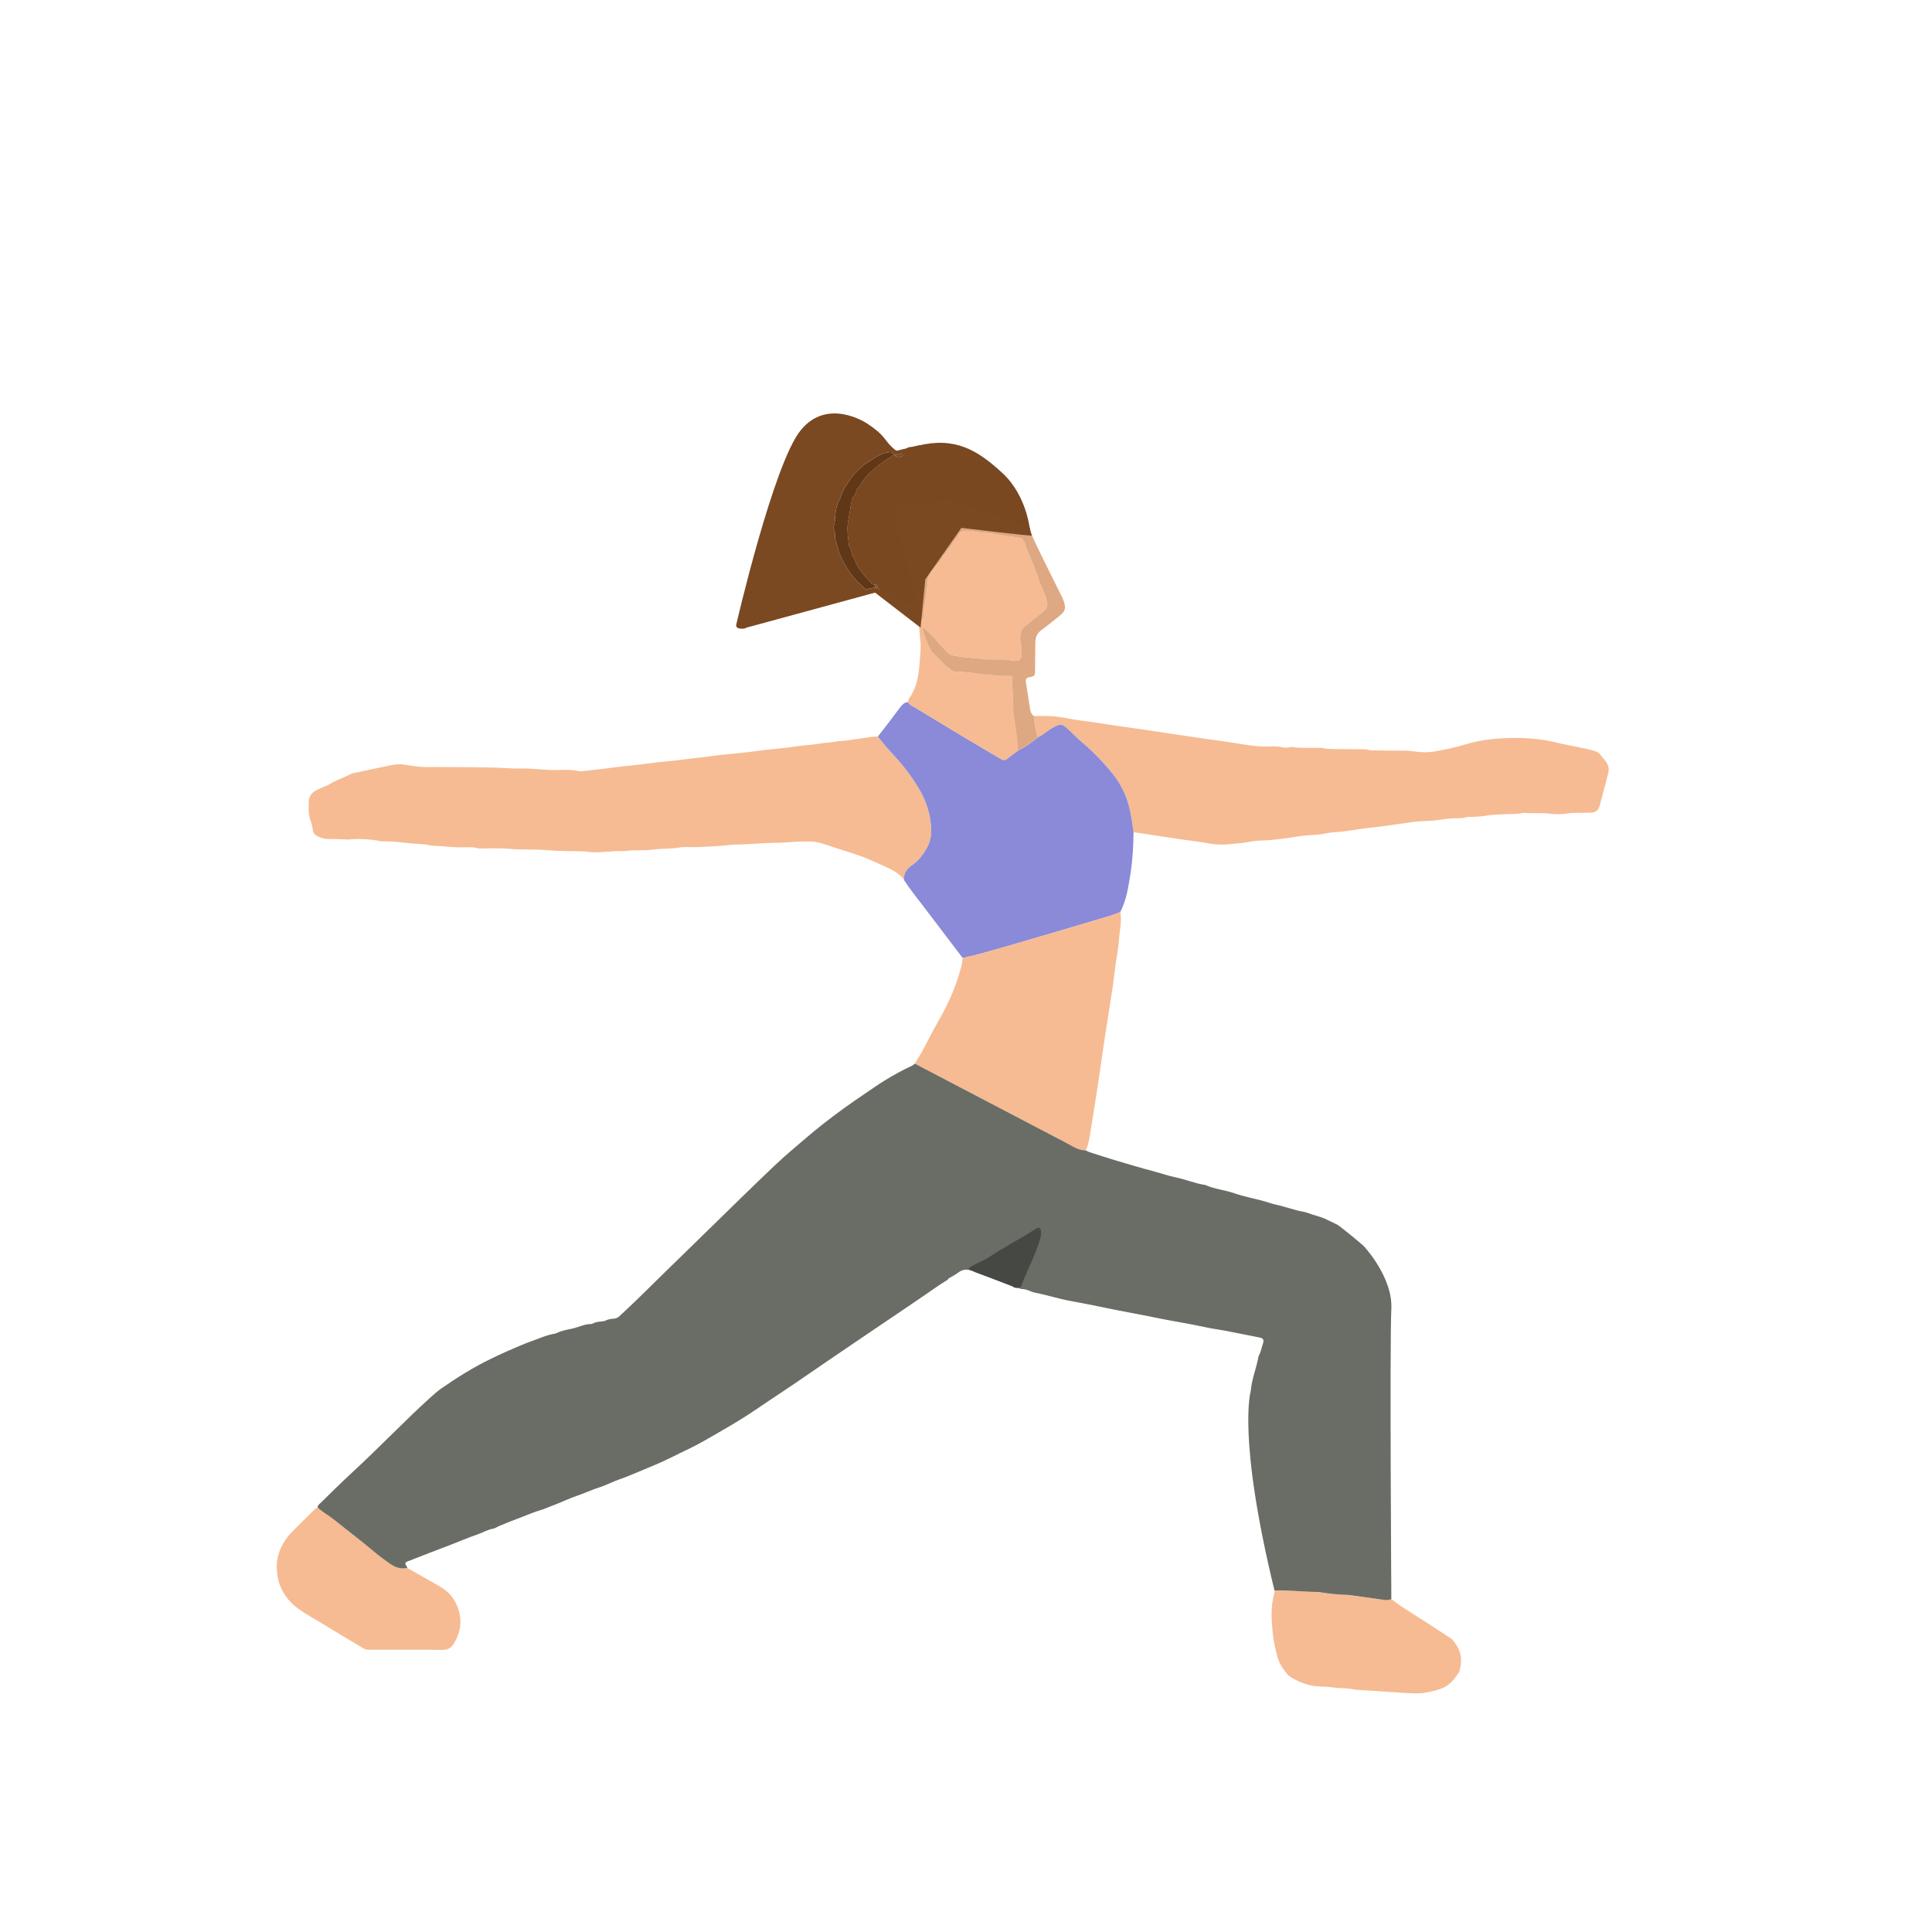<svg width="500" height="500" viewBox="0 0 500 500" fill="none" xmlns="http://www.w3.org/2000/svg">
<path d="M227.172 190.642C225.55 190.546 223.987 190.991 222.396 191.167C220.805 191.344 219.238 191.721 217.63 191.767C216.617 191.799 215.644 192.088 214.628 192.152C213.093 192.247 211.572 192.568 210.041 192.727C208.743 192.861 207.441 192.952 206.147 193.15C204.33 193.429 202.503 193.637 200.672 193.81C199.43 193.926 198.192 194.028 196.953 194.215C195.077 194.498 193.189 194.692 191.302 194.9C189.827 195.062 188.346 195.171 186.871 195.341C185.34 195.514 183.812 195.739 182.281 195.923C180.927 196.089 179.568 196.226 178.214 196.385C176.386 196.6 174.566 196.879 172.735 197.027C171.43 197.133 170.135 197.281 168.84 197.454C167.077 197.687 165.313 197.919 163.542 198.092C162.24 198.219 160.942 198.318 159.647 198.512C157.83 198.787 155.999 198.967 154.172 199.186C153.11 199.313 152.052 199.447 150.986 199.553C150.574 199.592 150.136 199.637 149.737 199.546C147.794 199.112 145.822 199.253 143.867 199.281C140.946 199.327 138.053 198.851 135.136 198.893C134.183 198.907 133.227 198.911 132.278 198.854C126.094 198.477 119.903 198.547 113.715 198.509C112.883 198.502 112.047 198.47 111.214 198.509C109.122 198.597 107.069 198.293 105.016 197.941C103.841 197.74 102.642 197.725 101.467 197.969C98.214 198.643 94.962 199.338 91.713 200.033C91.363 200.107 91.003 200.195 90.693 200.361C88.859 201.338 86.837 201.927 85.08 203.067C84.738 203.289 84.318 203.395 83.941 203.567C83.182 203.913 82.403 204.22 81.679 204.626C80.568 205.247 79.93 206.178 79.901 207.515C79.866 209.24 79.757 210.955 80.452 212.613C80.745 213.315 80.865 214.101 80.967 214.863C81.066 215.601 81.464 216.056 82.078 216.366C82.879 216.768 83.701 217.1 84.622 217.114C86.28 217.142 87.941 217.139 89.592 217.262C90.203 217.308 90.767 217.192 91.353 217.164C93.618 217.054 95.865 217.199 98.094 217.612C98.387 217.664 98.68 217.777 98.969 217.763C101.417 217.643 103.841 218.038 106.261 218.261C107.965 218.419 109.704 218.356 111.38 218.807C111.549 218.853 111.733 218.86 111.913 218.864C114.763 218.942 117.592 219.397 120.453 219.28C121.519 219.234 122.591 219.21 123.646 219.517C124.034 219.629 124.475 219.569 124.891 219.573C127.096 219.591 129.312 219.457 131.499 219.658C134.942 219.975 138.406 219.739 141.828 220.042C144.922 220.314 148.005 220.226 151.092 220.335C151.212 220.339 151.336 220.317 151.448 220.342C154.828 220.988 158.201 220.049 161.577 220.293C164.053 219.848 166.583 220.197 169.042 219.869C171.289 219.569 173.546 219.725 175.79 219.34C177.3 219.083 178.881 219.291 180.429 219.227C183.453 219.097 186.479 218.98 189.485 218.606C189.661 218.585 189.841 218.575 190.021 218.571C193.828 218.557 197.613 218.105 201.427 218.109C203.494 218.109 205.568 217.763 207.65 217.781C208.186 217.784 208.722 217.767 209.258 217.767C210.578 217.76 211.848 217.975 213.107 218.402C215.809 219.319 218.54 220.155 221.256 221.03C223.641 221.796 225.916 222.829 228.185 223.87C229.208 224.339 230.245 224.769 231.226 225.348C232.312 225.99 233.307 226.678 233.974 227.772C233.783 226.177 234.524 225.027 235.745 224.113C235.84 224.043 235.925 223.958 236.027 223.895C237.251 223.108 238.183 222.025 239.008 220.857C240.236 219.121 241.03 217.171 241.005 215.04C240.959 210.965 239.717 207.18 237.604 203.73C235.738 200.685 233.561 197.838 231.106 195.242C229.712 193.771 228.474 192.18 227.172 190.638V190.642Z" fill="#F6BB92"/>
<path d="M293.359 215.371C295.649 215.714 297.935 216.056 300.225 216.402C302.278 216.712 304.327 217.033 306.384 217.333C308.441 217.633 310.515 217.82 312.551 218.222C314.449 218.599 316.35 218.688 318.234 218.465C319.818 218.275 321.423 218.264 323 217.922C324.154 217.672 325.349 217.545 326.528 217.52C329.745 217.449 332.902 216.927 336.074 216.444C337.482 216.229 338.91 216.165 340.332 216.052C341.101 215.992 341.863 215.936 342.629 215.777C343.906 215.513 345.2 215.347 346.513 215.276C347.931 215.199 349.338 214.916 350.749 214.726C351.748 214.588 352.746 214.422 353.752 214.32C357.237 213.971 360.691 213.435 364.155 212.937C365.788 212.701 367.443 212.479 369.119 212.465C370.713 212.45 372.315 212.218 373.895 211.978C374.608 211.868 375.31 211.822 376.023 211.787C377.208 211.734 378.404 211.826 379.572 211.487C379.907 211.392 380.281 211.427 380.637 211.417C381.882 211.378 383.117 211.332 384.362 211.12C385.936 210.852 387.551 210.831 389.153 210.729C390.815 210.62 392.49 210.757 394.134 210.39C394.247 210.366 394.374 210.369 394.491 210.38C396.614 210.556 398.741 210.313 400.879 210.567C402.58 210.771 404.322 210.768 406.044 210.478C406.626 210.38 407.229 210.376 407.822 210.366C409.131 210.341 410.443 210.366 411.752 210.32C412.877 210.277 413.682 209.678 413.971 208.612C414.751 205.748 415.495 202.872 416.236 199.997C416.543 198.801 416.109 197.764 415.417 196.822C415.103 196.392 414.659 196.046 414.384 195.595C413.872 194.759 413.117 194.448 412.211 194.208C409.508 193.496 406.75 193.062 404.023 192.458C402.978 192.229 401.941 191.965 400.893 191.76C396.84 190.977 392.727 190.846 388.634 191.076C385.505 191.252 382.39 191.707 379.346 192.628C376.735 193.418 374.051 193.993 371.362 194.466C369.493 194.797 367.559 194.709 365.669 194.434C365.076 194.349 364.49 194.279 363.898 194.275C361.516 194.261 359.132 194.251 356.75 194.229C355.741 194.219 354.729 194.265 353.734 193.982C353.342 193.87 352.905 193.915 352.489 193.912C350.644 193.891 348.795 193.884 346.95 193.863C345.405 193.845 343.863 193.937 342.325 193.601C341.641 193.453 340.9 193.559 340.187 193.538C338.226 193.485 336.261 193.654 334.306 193.333C334.028 193.287 333.724 193.425 333.432 193.439C332.959 193.46 332.458 193.545 332.013 193.429C330.895 193.136 329.763 193.139 328.641 193.185C325.466 193.316 322.368 192.765 319.264 192.243C317.274 191.908 315.267 191.675 313.27 191.39C310.452 190.984 307.633 190.568 304.814 190.151C303.639 189.978 302.468 189.791 301.293 189.615C299.004 189.276 296.718 188.938 294.428 188.606C292.608 188.342 290.784 188.095 288.964 187.826C285.852 187.368 282.748 186.849 279.629 186.461C277.506 186.197 275.421 185.696 273.304 185.438C271.424 185.209 269.498 185.339 267.596 185.308C267.589 186.789 267.949 188.215 268.266 189.647C268.355 190.049 268.348 190.479 268.757 190.73C269.97 190.197 270.898 189.231 272.027 188.578C274.62 187.075 274.789 187.195 276.807 189.068C277.855 190.038 278.832 191.093 279.922 192.007C282.854 194.462 285.5 197.193 287.891 200.163C289.542 202.213 290.827 204.481 291.68 206.993C292.608 209.716 292.989 212.539 293.363 215.364L293.359 215.371Z" fill="#F6BB92"/>
<path d="M293.36 215.372C292.986 212.542 292.602 209.724 291.677 207C290.824 204.488 289.54 202.22 287.889 200.17C285.497 197.2 282.847 194.469 279.919 192.014C278.826 191.097 277.852 190.046 276.804 189.075C274.786 187.202 274.617 187.086 272.024 188.585C270.895 189.238 269.967 190.204 268.754 190.737C267.089 192.134 265.293 193.333 263.356 194.321C262.503 194.956 261.607 195.545 260.809 196.247C260.15 196.826 259.596 196.77 258.897 196.35C255.645 194.395 252.36 192.49 249.104 190.539C245.037 188.102 240.983 185.643 236.93 183.181C236.231 182.757 235.427 182.461 234.982 181.695C234.058 181.752 233.494 182.376 232.982 183.029C232.107 184.144 231.285 185.304 230.425 186.433C229.349 187.844 228.259 189.241 227.175 190.645C228.477 192.19 229.715 193.778 231.109 195.249C233.564 197.846 235.741 200.692 237.607 203.737C239.724 207.187 240.962 210.972 241.008 215.047C241.033 217.174 240.239 219.125 239.011 220.864C238.186 222.032 237.254 223.115 236.03 223.902C235.931 223.965 235.843 224.05 235.748 224.12C234.527 225.034 233.79 226.184 233.977 227.779C235.54 230.227 237.392 232.46 239.138 234.771C242.458 239.159 245.795 243.53 249.125 247.908C250.452 247.608 251.796 247.358 253.108 246.998C256.484 246.07 259.85 245.111 263.208 244.13C269.985 242.147 276.762 240.165 283.525 238.136C285.68 237.491 287.871 236.937 289.942 236.023C291.586 232.806 292.066 229.289 292.612 225.786C293.152 222.332 293.314 218.857 293.364 215.372H293.36Z" fill="#8A8AD9"/>
<path d="M289.938 236.023C287.867 236.936 285.676 237.487 283.521 238.136C276.758 240.164 269.981 242.147 263.204 244.129C259.846 245.11 256.477 246.07 253.104 246.998C251.792 247.357 250.451 247.608 249.121 247.908C249.076 249.53 248.525 251.04 248.063 252.568C246.807 256.731 244.945 260.622 242.779 264.386C241.568 266.492 240.425 268.644 239.346 270.817C238.577 272.362 237.61 273.777 236.76 275.269C240.602 277.28 244.44 279.294 248.282 281.302C256.544 285.623 264.806 289.945 273.068 294.266C274.543 295.039 276.024 295.79 277.467 296.612C278.571 297.24 279.7 297.702 280.984 297.706C281.736 296.189 281.93 294.52 282.209 292.89C282.964 288.449 283.641 283.993 284.318 279.541C284.861 275.964 285.338 272.38 285.881 268.803C286.53 264.524 287.239 260.255 287.885 255.976C288.202 253.866 288.421 251.739 288.71 249.626C289.014 247.393 289.476 245.174 289.62 242.934C289.769 240.633 290.368 238.344 289.938 236.019V236.023Z" fill="#F6BB92"/>
<path d="M261.935 175.719C262.224 175.239 262.034 174.961 261.441 174.943C259.723 174.886 257.994 175.059 256.301 174.594C255.969 174.502 255.588 174.58 255.232 174.573C254.876 174.565 254.512 174.587 254.163 174.527C252.001 174.177 249.838 173.835 247.637 173.863C247.076 173.87 246.589 173.743 246.155 173.373C245.749 173.027 245.266 172.77 244.889 172.403C243.732 171.285 242.61 170.131 241.467 168.999C241.125 168.66 240.846 168.282 240.641 167.845C239.914 166.282 239.315 164.666 238.789 163.026C238.733 162.853 238.775 162.666 238.958 162.592C239.05 162.557 239.223 162.567 239.29 162.631C240.317 163.626 241.463 164.529 242.31 165.661C243.213 166.868 244.331 167.838 245.33 168.932C245.658 169.291 246.046 169.503 246.547 169.602C248.289 169.941 250.05 170.163 251.817 170.29C252.233 170.318 252.685 170.212 253.063 170.339C254.463 170.805 255.895 170.597 257.314 170.653C258.792 170.71 260.284 170.48 261.744 170.964C262.122 171.091 262.573 171.017 262.99 171.002C263.794 170.978 264.235 170.657 264.32 169.87C264.429 168.868 264.521 167.845 264.246 166.854C263.935 165.728 263.96 164.642 264.299 163.523C264.457 162.998 264.595 162.567 265.075 162.204C266.63 161.022 268.126 159.752 269.661 158.542C271.044 157.456 271.322 156.775 270.825 155.05C270.55 154.101 270.141 153.187 269.774 152.266C269.428 151.398 268.962 150.562 268.722 149.67C268.472 148.746 268.133 147.871 267.777 146.989C266.962 144.981 266.017 143.031 265.382 140.949C265.23 140.448 264.909 139.997 264.637 139.542C264.556 139.408 264.383 139.266 264.231 139.245C262.478 138.977 260.721 138.727 258.965 138.476C257.444 138.257 255.931 137.954 254.403 137.852C252.981 137.76 251.606 137.337 250.163 137.376C249.27 137.4 248.543 137.485 248.102 138.409C247.852 138.935 247.457 139.415 247.044 139.831C246.483 140.392 246.346 141.267 245.795 141.729C245.097 142.318 244.994 143.341 244.127 143.743C243.428 145.419 242.031 146.594 241.015 148.047C240.447 148.862 240.147 149.705 240.066 150.672C239.957 151.97 239.847 153.268 239.639 154.552C239.378 156.186 239.018 157.805 238.994 159.47C238.983 160.176 238.644 160.581 237.935 160.666L237.914 161.693C237.83 163.774 238.373 165.82 238.246 167.901C238.091 170.441 237.985 172.996 237.491 175.493C237.149 177.236 236.5 178.912 235.508 180.418C235.244 180.82 234.954 181.194 234.986 181.706C235.431 182.471 236.235 182.764 236.933 183.191C240.987 185.653 245.04 188.112 249.108 190.55C252.364 192.501 255.645 194.406 258.901 196.36C259.6 196.78 260.153 196.836 260.813 196.258C261.61 195.559 262.506 194.97 263.36 194.332C263.343 191.954 263 189.619 262.683 187.265C262.492 185.868 262.118 184.475 262.235 183.029" fill="#F6BB92"/>
<path d="M266.62 138.099C266.655 137.002 266.345 136.003 265.844 135.03C265.082 133.552 264.362 132.052 263.646 130.553C262.383 127.9 260.781 125.491 258.675 123.427C258.252 123.011 257.864 122.559 257.462 122.122C257.095 122.037 256.866 121.808 256.753 121.451C256.075 120.922 255.401 120.396 254.724 119.867C254.05 119.786 253.546 119.349 252.988 119.028C251.704 118.283 250.385 117.617 248.981 117.154C245.968 116.163 242.836 116.1 239.706 116.022C239.297 116.918 239.096 117.066 238.412 116.964C238.077 116.915 237.978 116.657 237.921 116.371C237.417 116.251 236.937 116.311 236.486 116.565C236.471 116.802 236.475 117.087 236.246 117.193C235.988 117.313 235.826 117.098 235.713 116.876C235.117 116.971 234.468 116.805 233.942 117.243C234.062 118.008 233.448 118.061 232.972 118.227C232.139 118.516 232.136 118.509 231.458 117.609L231.37 117.528L231.254 117.549C230.982 118.05 230.478 118.297 230.033 118.562C227.797 119.903 225.846 121.554 224.057 123.466C223.115 124.475 222.759 125.864 221.658 126.718C221.566 127.642 221.034 128.345 220.512 129.061C220.388 129.23 220.434 129.519 220.388 129.749C220.064 131.368 219.866 133.019 219.538 134.628C219.072 136.91 219.489 139.097 219.743 141.323C220.529 142.258 220.251 143.627 221.062 144.551C221.94 147.014 223.574 148.954 225.384 150.774C225.683 151.078 226.001 151.335 226.456 151.332C227.017 151.349 227.207 151.667 227.14 152.185C228.068 152.912 228.971 153.681 229.938 154.358C230.601 154.824 231.13 155.516 231.984 155.688C232.713 155.742 233.124 156.128 233.215 156.845C234.115 157.886 235.184 158.712 236.397 159.354C236.45 159.251 236.485 159.135 236.56 159.054C236.972 158.585 237.427 157.745 237.632 157.071C237.706 156.824 237.935 156.754 238.158 156.694C238.327 156.232 238.345 155.755 238.295 155.269C237.752 154.51 237.798 154.242 238.535 153.833C238.57 153.476 238.606 153.117 238.637 152.76C238.112 152.002 238.158 151.744 238.877 151.332C239.043 150.869 239.061 150.393 239.015 149.91C238.92 149.769 238.722 149.603 238.75 149.494C238.958 148.693 239.191 147.903 239.699 147.211C241.237 145.109 242.733 142.978 244.268 140.872C245.069 139.771 245.905 138.692 246.741 137.616C247.178 137.055 247.64 136.515 248.113 135.982C248.364 135.7 248.702 135.598 249.083 135.619C249.411 135.636 249.634 135.809 249.782 136.092C249.933 136.07 250.085 136.046 250.237 136.025C250.727 135.972 251.235 135.859 251.549 136.409C252.015 136.476 252.438 136.765 252.936 136.674C253.535 136.19 253.652 136.211 254.008 136.871C254.467 137.076 254.95 137.086 255.44 137.03C256.036 136.547 256.153 136.568 256.513 137.224C256.975 137.432 257.458 137.436 257.949 137.379C258.534 136.91 258.644 136.928 259.014 137.556C259.589 137.81 260.192 137.803 260.799 137.757C261.399 137.263 261.519 137.284 261.875 137.951C263.448 138.275 265.036 138.169 266.62 138.095V138.099Z" fill="#794720"/>
<path d="M82.23 390.176C81.707 390.243 81.418 390.646 81.083 390.977C79.178 392.861 77.248 394.724 75.389 396.65C73.982 398.107 72.955 399.772 72.253 401.737C71.473 403.924 71.505 406.108 71.893 408.232C72.331 410.634 73.477 412.811 75.224 414.631C76.352 415.809 77.675 416.695 79.023 417.563C80.268 418.367 81.57 419.083 82.84 419.849C84.766 421.009 86.685 422.184 88.615 423.345C90.389 424.414 92.189 425.447 93.949 426.537C94.376 426.802 94.781 426.968 95.275 426.957C95.572 426.95 95.872 426.957 96.168 426.957C102.243 426.957 108.314 426.915 114.389 426.989C115.811 427.006 116.717 426.587 117.448 425.366C118.869 422.981 119.529 420.533 118.954 417.732C118.273 414.416 116.467 412.035 113.556 410.401C110.822 408.867 108.095 407.311 105.372 405.766C103.76 406.133 102.387 405.66 101.029 404.746C99.304 403.582 97.681 402.312 96.094 400.975C94.012 399.222 91.843 397.571 89.712 395.874C87.814 394.364 85.955 392.801 83.905 391.485C83.313 391.104 82.787 390.614 82.233 390.173L82.23 390.176Z" fill="#F6BB92"/>
<path d="M360.077 413.816C359.541 414.162 358.948 414.166 358.352 414.081C355.36 413.661 352.369 413.231 349.377 412.815C348.968 412.758 348.548 412.751 348.132 412.744C345.934 412.695 343.761 412.395 341.588 412.074C341.295 412.031 340.995 412.007 340.699 412.003C337.076 411.971 333.467 411.502 329.837 411.629C329.812 411.926 329.837 412.236 329.759 412.515C328.807 415.845 329.061 419.203 329.375 422.59C329.569 424.678 330.059 426.679 330.571 428.693C331.008 430.415 331.982 431.833 333.061 433.177C333.492 433.713 334.137 434.122 334.758 434.458C336.543 435.417 338.399 436.13 340.463 436.37C341.944 436.539 343.436 436.486 344.897 436.694C346.781 436.962 348.696 436.825 350.559 437.255C350.675 437.283 350.795 437.294 350.912 437.301C352.986 437.435 355.06 437.569 357.135 437.703C359.978 437.886 362.818 438.119 365.661 438.239C366.836 438.289 368.046 438.222 369.2 437.996C370.763 437.689 372.333 437.382 373.797 436.645C375.476 435.798 376.509 434.362 377.515 432.898C377.801 432.482 377.839 431.889 377.949 431.367C378.534 428.57 377.617 426.224 375.726 424.199C375.49 423.948 375.141 423.804 374.841 423.606C373.412 422.668 371.994 421.712 370.555 420.787C367.863 419.055 365.153 417.351 362.472 415.605C361.64 415.062 360.871 414.416 360.073 413.816H360.077Z" fill="#F6BB92"/>
<path d="M264.191 333.559C265.042 333.605 265.832 333.782 266.608 334.124C267.042 334.314 267.497 334.494 267.959 334.579C271.003 335.136 273.942 336.138 276.997 336.682C282.328 337.631 287.609 338.837 292.932 339.811C296.679 340.495 300.397 341.321 304.147 341.98C307.019 342.485 309.883 343.021 312.734 343.638C314.127 343.942 315.552 344.093 316.956 344.365C319.994 344.947 323.024 345.568 326.062 346.161C326.82 346.309 327.169 346.729 326.891 347.565C326.534 348.637 326.358 349.766 325.818 350.775C325.762 350.881 325.705 350.99 325.688 351.107C325.169 354.095 323.931 356.92 323.694 359.979C323.694 359.979 320.131 371.769 329.836 411.622C333.466 411.495 337.075 411.965 340.698 411.996C340.995 411.996 341.295 412.024 341.587 412.067C343.757 412.388 345.93 412.688 348.131 412.737C348.548 412.748 348.968 412.751 349.377 412.808C352.368 413.224 355.36 413.658 358.351 414.074C358.948 414.159 359.54 414.155 360.077 413.81C360.077 413.81 359.639 347.074 360.077 338.791C360.514 330.508 352.929 322.475 352.929 322.475C352.354 321.897 347.743 318.108 346.325 317.085C346.096 316.919 343.916 315.906 343.711 315.797C342.021 314.883 340.127 314.555 338.352 313.889C338.074 313.783 337.791 313.68 337.499 313.635C335.029 313.225 332.697 312.294 330.256 311.772C329.099 311.525 327.988 311.084 326.841 310.781C324.375 310.124 321.849 309.652 319.447 308.816C316.971 307.955 314.325 307.747 311.922 306.671C309.266 306.286 306.789 305.203 304.161 304.678C302.422 304.328 300.736 303.711 299.014 303.259C295.627 302.37 292.272 301.365 288.914 300.367C286.582 299.672 284.264 298.917 281.947 298.172C281.615 298.066 281.308 297.865 280.994 297.71C279.71 297.707 278.578 297.244 277.477 296.617C276.034 295.795 274.549 295.04 273.078 294.271C264.816 289.945 256.554 285.627 248.292 281.306C244.45 279.295 240.612 277.284 236.77 275.273C236.562 275.432 236.35 275.594 236.142 275.753C233.612 276.91 231.182 278.254 228.818 279.715C227.202 280.713 225.664 281.828 224.084 282.879C220.182 285.476 216.39 288.231 212.707 291.124C210.234 293.068 207.874 295.152 205.464 297.177C202.092 300.01 198.952 303.09 195.781 306.138C190.372 311.334 185.063 316.63 179.673 321.844C174.628 326.723 169.633 331.647 164.623 336.562C163.223 337.937 161.759 339.243 160.337 340.597C159.878 341.035 159.367 341.257 158.742 341.282C158.083 341.307 157.455 341.43 156.844 341.716C156.477 341.889 156.047 341.987 155.641 342.005C154.795 342.04 153.987 342.185 153.239 342.594C153.186 342.622 153.126 342.654 153.07 342.651C151.246 342.622 149.641 343.543 147.894 343.885C146.586 344.139 145.245 344.425 144.007 344.993C143.897 345.042 143.795 345.12 143.682 345.138C141.558 345.466 139.608 346.362 137.611 347.074C135.445 347.847 133.339 348.8 131.226 349.713C129.818 350.324 128.432 350.987 127.049 351.657C122.551 353.83 118.332 356.472 114.236 359.316C113.117 360.092 112.105 361.027 111.092 361.941C107.953 364.77 104.944 367.733 101.927 370.693C98.237 374.316 94.547 377.946 90.744 381.449C88.07 383.908 85.513 386.48 82.916 389.016C82.591 389.334 82.122 389.598 82.239 390.184C82.793 390.625 83.318 391.115 83.911 391.496C85.961 392.809 87.82 394.371 89.718 395.885C91.848 397.582 94.014 399.233 96.099 400.986C97.687 402.323 99.31 403.597 101.035 404.757C102.393 405.671 103.765 406.144 105.378 405.777C105.378 405.717 105.406 405.639 105.378 405.6C104.658 404.542 104.711 404.39 105.744 403.995C107.678 403.261 109.593 402.485 111.519 401.741C113.061 401.145 114.613 400.573 116.155 399.974C118.748 398.968 121.316 397.889 123.937 396.964C125.161 396.53 126.283 395.832 127.603 395.631C128.107 395.553 128.566 395.197 129.052 394.985C130.897 394.185 132.781 393.468 134.658 392.763C136.482 392.078 138.271 391.263 140.151 390.738C140.952 390.512 141.689 390.135 142.462 389.856C144.903 388.974 147.238 387.799 149.69 386.97C151.546 386.342 153.306 385.485 155.183 384.906C156.925 384.367 158.552 383.446 160.284 382.864C162.08 382.257 163.812 381.502 165.554 380.775C168.334 379.611 171.132 378.496 173.827 377.128C175.506 376.274 177.231 375.484 178.921 374.644C180.618 373.801 182.28 372.873 183.924 371.924C186.693 370.323 189.473 368.728 192.186 367.035C194.697 365.465 197.132 363.764 199.594 362.117C201.866 360.6 204.141 359.094 206.399 357.555C209.542 355.418 212.665 353.252 215.804 351.114C219.879 348.337 223.96 345.575 228.042 342.813C231.976 340.149 235.927 337.518 239.836 334.819C241.596 333.605 243.328 332.353 245.173 331.263C245.314 331.178 245.395 330.995 245.501 330.857C246.313 330.37 247.18 329.961 247.921 329.386C249.477 328.176 251.026 328.494 252.553 329.323" fill="#6A6D66"/>
<path d="M251.761 328.327C251.592 328.285 251.383 328.236 251.426 328.024C251.458 327.869 251.577 327.689 251.708 327.601C252.05 327.371 252.421 327.174 252.788 326.98C254.153 326.263 255.596 325.667 256.88 324.824C260.806 322.245 264.994 320.097 268.931 317.536C269.463 317.19 269.989 317.448 270.074 318.1C270.172 318.873 270.074 319.614 269.844 320.383C268.617 324.503 266.532 328.271 265.036 332.278C264.842 332.8 264.429 332.97 263.904 332.959" fill="#6A6D66"/>
<path d="M262.228 183.018C262.111 184.465 262.485 185.858 262.676 187.255C262.993 189.605 263.336 191.943 263.353 194.321C265.29 193.33 267.086 192.134 268.751 190.737C268.342 190.487 268.349 190.056 268.26 189.654C267.943 188.222 267.583 186.796 267.59 185.315C267.012 184.927 266.719 184.362 266.616 183.696C266.235 181.293 265.861 178.894 265.488 176.492C265.47 176.375 265.473 176.255 265.473 176.135C265.473 175.73 265.678 175.472 266.063 175.349C266.119 175.331 266.179 175.328 266.235 175.317C267.872 174.964 267.858 174.964 267.869 173.267C267.883 170.95 267.946 168.632 267.946 166.314C267.946 164.974 268.37 163.908 269.488 163.09C270.832 162.109 272.12 161.058 273.422 160.024C273.933 159.618 274.445 159.209 274.903 158.751C275.528 158.123 275.746 157.371 275.545 156.468C275.386 155.763 275.14 155.106 274.822 154.468C273.026 150.852 271.224 147.236 269.442 143.613C268.708 142.121 268.017 140.607 267.304 139.104C267.128 138.734 267.036 138.311 266.623 138.099C265.04 138.177 263.452 138.279 261.879 137.958C261.48 138.12 261.11 138.117 260.803 137.764C260.196 137.81 259.593 137.817 259.018 137.566C258.622 137.753 258.256 137.76 257.952 137.39C257.462 137.446 256.979 137.443 256.516 137.235C256.118 137.4 255.747 137.404 255.444 137.041C254.954 137.097 254.474 137.083 254.012 136.882C253.613 137.048 253.239 137.055 252.939 136.684C252.442 136.776 252.018 136.487 251.553 136.42C251.028 136.622 250.591 136.494 250.24 136.035C250.089 136.056 249.937 136.081 249.785 136.102C249.256 136.564 248.455 136.554 248.014 137.224C247.334 138.258 246.547 139.221 245.817 140.226C244.151 142.519 242.529 144.844 240.825 147.109C240.151 148.008 239.544 148.936 239.019 149.924C239.064 150.407 239.047 150.884 238.881 151.346C238.99 151.854 239.064 152.358 238.641 152.778C238.606 153.134 238.571 153.494 238.539 153.85C238.641 154.358 238.719 154.866 238.299 155.286C238.348 155.77 238.331 156.249 238.161 156.711C238.302 157.181 238.239 157.643 238.105 158.098C237.918 158.729 237.918 159.371 237.928 160.021V160.666C238.638 160.581 238.976 160.179 238.987 159.47C239.011 157.805 239.371 156.186 239.632 154.552C239.837 153.268 239.95 151.967 240.059 150.672C240.14 149.702 240.44 148.859 241.008 148.047C242.024 146.597 243.421 145.423 244.12 143.743C244.984 143.341 245.086 142.318 245.788 141.729C246.335 141.267 246.476 140.392 247.037 139.831C247.45 139.415 247.845 138.935 248.096 138.409C248.537 137.485 249.263 137.4 250.156 137.376C251.599 137.337 252.971 137.76 254.396 137.852C255.924 137.951 257.441 138.258 258.958 138.476C260.714 138.727 262.471 138.977 264.225 139.245C264.373 139.267 264.549 139.408 264.63 139.542C264.902 139.997 265.223 140.452 265.375 140.949C266.01 143.031 266.955 144.982 267.77 146.989C268.13 147.871 268.465 148.746 268.715 149.67C268.959 150.566 269.421 151.399 269.767 152.266C270.134 153.187 270.546 154.101 270.818 155.05C271.315 156.775 271.037 157.456 269.654 158.542C268.116 159.752 266.623 161.019 265.068 162.204C264.588 162.568 264.45 162.998 264.292 163.524C263.953 164.642 263.928 165.729 264.239 166.854C264.514 167.845 264.422 168.868 264.313 169.87C264.225 170.66 263.787 170.978 262.983 171.003C262.567 171.017 262.115 171.091 261.737 170.964C260.281 170.477 258.785 170.71 257.307 170.653C255.888 170.597 254.453 170.805 253.056 170.339C252.678 170.212 252.227 170.322 251.81 170.29C250.039 170.163 248.283 169.944 246.54 169.602C246.035 169.503 245.651 169.292 245.323 168.932C244.321 167.838 243.206 166.868 242.303 165.661C241.456 164.533 240.31 163.626 239.283 162.631C239.216 162.568 239.047 162.554 238.952 162.592C238.768 162.666 238.726 162.853 238.782 163.026C239.311 164.667 239.908 166.282 240.634 167.845C240.839 168.283 241.118 168.66 241.46 168.999C242.603 170.131 243.725 171.285 244.882 172.403C245.263 172.77 245.746 173.031 246.148 173.373C246.586 173.744 247.069 173.871 247.63 173.864C249.828 173.839 251.994 174.178 254.156 174.527C254.506 174.583 254.869 174.562 255.225 174.573C255.582 174.58 255.963 174.502 256.294 174.594C257.987 175.063 259.72 174.887 261.434 174.943C262.027 174.964 262.217 175.239 261.928 175.719" fill="#DEA882"/>
<path d="M262.069 332.935C262.404 333.225 262.795 333.313 263.226 333.32C263.751 333.33 264.161 333.161 264.358 332.639C265.854 328.631 267.939 324.864 269.167 320.743C269.396 319.978 269.495 319.237 269.396 318.461C269.315 317.812 268.789 317.551 268.253 317.896C264.316 320.454 260.132 322.606 256.202 325.185C254.918 326.028 253.479 326.624 252.11 327.34C251.743 327.534 251.376 327.728 251.03 327.961C250.896 328.049 250.776 328.229 250.748 328.384C250.706 328.596 250.914 328.646 251.083 328.688" fill="#464843"/>
<path d="M224.005 152.513C224.83 152.362 225.659 152.21 226.485 152.055C226.478 151.815 226.47 151.578 226.463 151.339C226.008 151.339 225.691 151.081 225.391 150.781C223.581 148.964 221.951 147.024 221.069 144.558C220.262 143.634 220.537 142.265 219.75 141.33C219.496 139.108 219.08 136.92 219.545 134.634C219.874 133.026 220.068 131.375 220.396 129.756C220.441 129.526 220.396 129.233 220.519 129.068C221.041 128.351 221.574 127.646 221.666 126.725C222.766 125.868 223.119 124.478 224.065 123.473C225.85 121.564 227.804 119.913 230.041 118.569C230.485 118.304 230.99 118.057 231.261 117.556C231.102 117.373 230.944 117.19 230.785 117.006C229.945 116.974 229.176 117.151 228.372 117.451C226.901 117.997 225.698 118.971 224.382 119.751C223.331 120.375 222.442 121.299 221.549 122.157C220.999 122.686 220.533 123.314 220.103 123.949C219.373 125.025 218.575 126.087 218.053 127.265C217.725 128.002 217.573 128.845 217.157 129.565C216.427 130.835 216.272 132.246 216.127 133.654C216.046 134.416 216.134 135.185 215.841 135.936C215.668 136.377 215.753 136.868 215.905 137.337C216.014 137.672 216.131 138.039 216.099 138.374C215.94 139.972 216.924 141.316 217.062 142.84C218.357 145.99 220.053 148.873 222.593 151.201C223.07 151.635 223.535 152.076 224.008 152.517L224.005 152.513Z" fill="#603818"/>
<path d="M239.022 149.917C239.548 148.929 240.151 148.001 240.829 147.102C242.529 144.837 244.155 142.516 245.82 140.219C246.547 139.214 247.334 138.251 248.018 137.217C248.459 136.547 249.26 136.557 249.789 136.095C249.641 135.813 249.419 135.644 249.091 135.622C248.713 135.601 248.371 135.7 248.12 135.986C247.651 136.518 247.186 137.058 246.748 137.619C245.912 138.695 245.076 139.775 244.275 140.875C242.744 142.981 241.248 145.116 239.707 147.215C239.199 147.91 238.966 148.696 238.758 149.497C238.729 149.607 238.931 149.772 239.022 149.913V149.917Z" fill="#7B4A23"/>
<path d="M236.405 159.361C236.652 160.19 237.322 160.024 237.929 160.01C237.918 159.364 237.922 158.718 238.105 158.091C238.239 157.635 238.303 157.173 238.162 156.704C237.939 156.764 237.71 156.835 237.636 157.082C237.431 157.755 236.98 158.595 236.563 159.064C236.489 159.145 236.454 159.262 236.401 159.364L236.405 159.361Z" fill="#7B4A23"/>
<path d="M233.949 117.25C233.155 117.595 232.33 117.75 231.466 117.616C232.143 118.516 232.146 118.527 232.979 118.234C233.455 118.068 234.069 118.015 233.949 117.25Z" fill="#7B4A23"/>
<path d="M239.71 116.026C239.068 115.913 238.514 116.241 237.925 116.378C237.981 116.664 238.08 116.922 238.415 116.971C239.103 117.073 239.301 116.925 239.71 116.029V116.026Z" fill="#7B4A23"/>
<path d="M238.645 152.767C239.072 152.347 238.994 151.846 238.885 151.335C238.162 151.748 238.119 152.005 238.645 152.767Z" fill="#7B4A23"/>
<path d="M238.303 155.276C238.723 154.852 238.645 154.348 238.543 153.84C237.805 154.249 237.76 154.517 238.303 155.276Z" fill="#7B4A23"/>
<path d="M231.991 155.699C232.196 156.302 232.58 156.715 233.222 156.852C233.13 156.135 232.72 155.75 231.991 155.699Z" fill="#7B4A23"/>
<path d="M250.24 136.028C250.591 136.487 251.028 136.615 251.553 136.413C251.239 135.862 250.731 135.975 250.24 136.028Z" fill="#7B4A23"/>
<path d="M260.799 137.764C261.106 138.117 261.476 138.12 261.875 137.958C261.519 137.291 261.395 137.27 260.799 137.764Z" fill="#7B4A23"/>
<path d="M257.949 137.387C258.252 137.757 258.619 137.753 259.014 137.563C258.644 136.935 258.534 136.917 257.949 137.387Z" fill="#7B4A23"/>
<path d="M255.441 137.037C255.744 137.401 256.115 137.401 256.513 137.231C256.153 136.575 256.037 136.554 255.441 137.037Z" fill="#7B4A23"/>
<path d="M252.939 136.68C253.239 137.054 253.609 137.044 254.011 136.878C253.655 136.218 253.538 136.197 252.939 136.68Z" fill="#7B4A23"/>
<path d="M236.49 116.572C236.183 116.548 235.911 116.618 235.721 116.883C235.833 117.102 235.992 117.32 236.253 117.2C236.483 117.095 236.479 116.809 236.493 116.572H236.49Z" fill="#7B4A23"/>
<path d="M226.463 151.342C226.47 151.582 226.477 151.819 226.484 152.058C226.706 152.104 226.925 152.15 227.147 152.196C227.214 151.677 227.024 151.36 226.463 151.342Z" fill="#7B4A23"/>
<path d="M266.62 137.739C266.62 137.739 266.006 128.514 259.444 122.442C252.879 116.371 247.1 112.967 237.325 115.387C227.549 117.81 231.991 116.59 231.991 116.59L266.62 137.735V137.739Z" fill="#794720"/>
<path d="M207.208 111.362C214.267 102.68 224.459 109.64 224.459 109.64C226.156 110.758 227.751 111.944 228.999 113.581C229.751 114.565 230.545 115.532 231.525 116.318C231.871 116.597 232.185 116.738 232.658 116.572C233.487 116.283 234.422 116.301 235.155 115.726C236.468 115.75 237.695 115.091 239.029 115.267C239.378 115.313 239.763 115.32 240.094 115.218C242.183 114.576 244.218 115.158 246.264 115.45C246.723 115.514 247.192 115.708 247.587 115.955C248.208 116.346 248.882 116.555 249.581 116.696C250.057 116.791 250.522 116.904 250.907 117.186C251.394 117.542 251.951 117.733 252.477 118.005C253.352 118.453 254.262 118.908 254.731 119.871C254.057 119.79 253.553 119.352 252.995 119.031C251.711 118.287 250.392 117.62 248.988 117.158C245.975 116.167 242.842 116.103 239.713 116.025C239.071 115.913 238.517 116.241 237.928 116.378C237.424 116.258 236.944 116.318 236.492 116.572C236.186 116.548 235.914 116.618 235.723 116.883C235.127 116.978 234.478 116.812 233.952 117.25C233.159 117.595 232.333 117.751 231.469 117.616L231.381 117.535L231.264 117.557C231.106 117.373 230.947 117.19 230.784 117.006C230.481 116.583 230.149 116.184 229.807 115.8C230.153 116.184 230.481 116.583 230.784 117.006C229.945 116.974 229.176 117.151 228.371 117.451C226.9 117.997 225.697 118.971 224.382 119.751C223.33 120.375 222.441 121.3 221.549 122.157C220.998 122.686 220.533 123.314 220.102 123.949C219.372 125.025 218.575 126.087 218.053 127.265C217.725 128.002 217.573 128.845 217.157 129.565C216.426 130.835 216.271 132.246 216.127 133.654C216.045 134.416 216.134 135.185 215.841 135.936C215.668 136.377 215.753 136.868 215.904 137.337C216.014 137.672 216.13 138.039 216.098 138.374C215.94 139.972 216.924 141.316 217.061 142.84C218.356 145.99 220.053 148.873 222.593 151.201C223.069 151.635 223.535 152.076 224.008 152.517C224.833 152.365 225.662 152.213 226.488 152.058C226.71 152.104 226.929 152.15 227.151 152.196C227.299 152.312 227.444 152.429 227.588 152.545L228.174 152.517L236.408 156.704L236.856 153.843L230.643 131.273L246.032 129.226L266.486 136.614C266.486 136.614 266.955 138.395 267.082 138.607C267.209 138.822 248.804 136.614 248.804 136.614L239.47 149.92L238.246 162.441L226.466 153.367L193.161 162.441C192.519 162.839 191.778 162.73 191.079 162.585C190.695 162.504 190.529 162.165 190.508 161.774C190.508 161.774 200.149 120.051 207.208 111.369V111.362Z" fill="#7A4821"/>
</svg>
